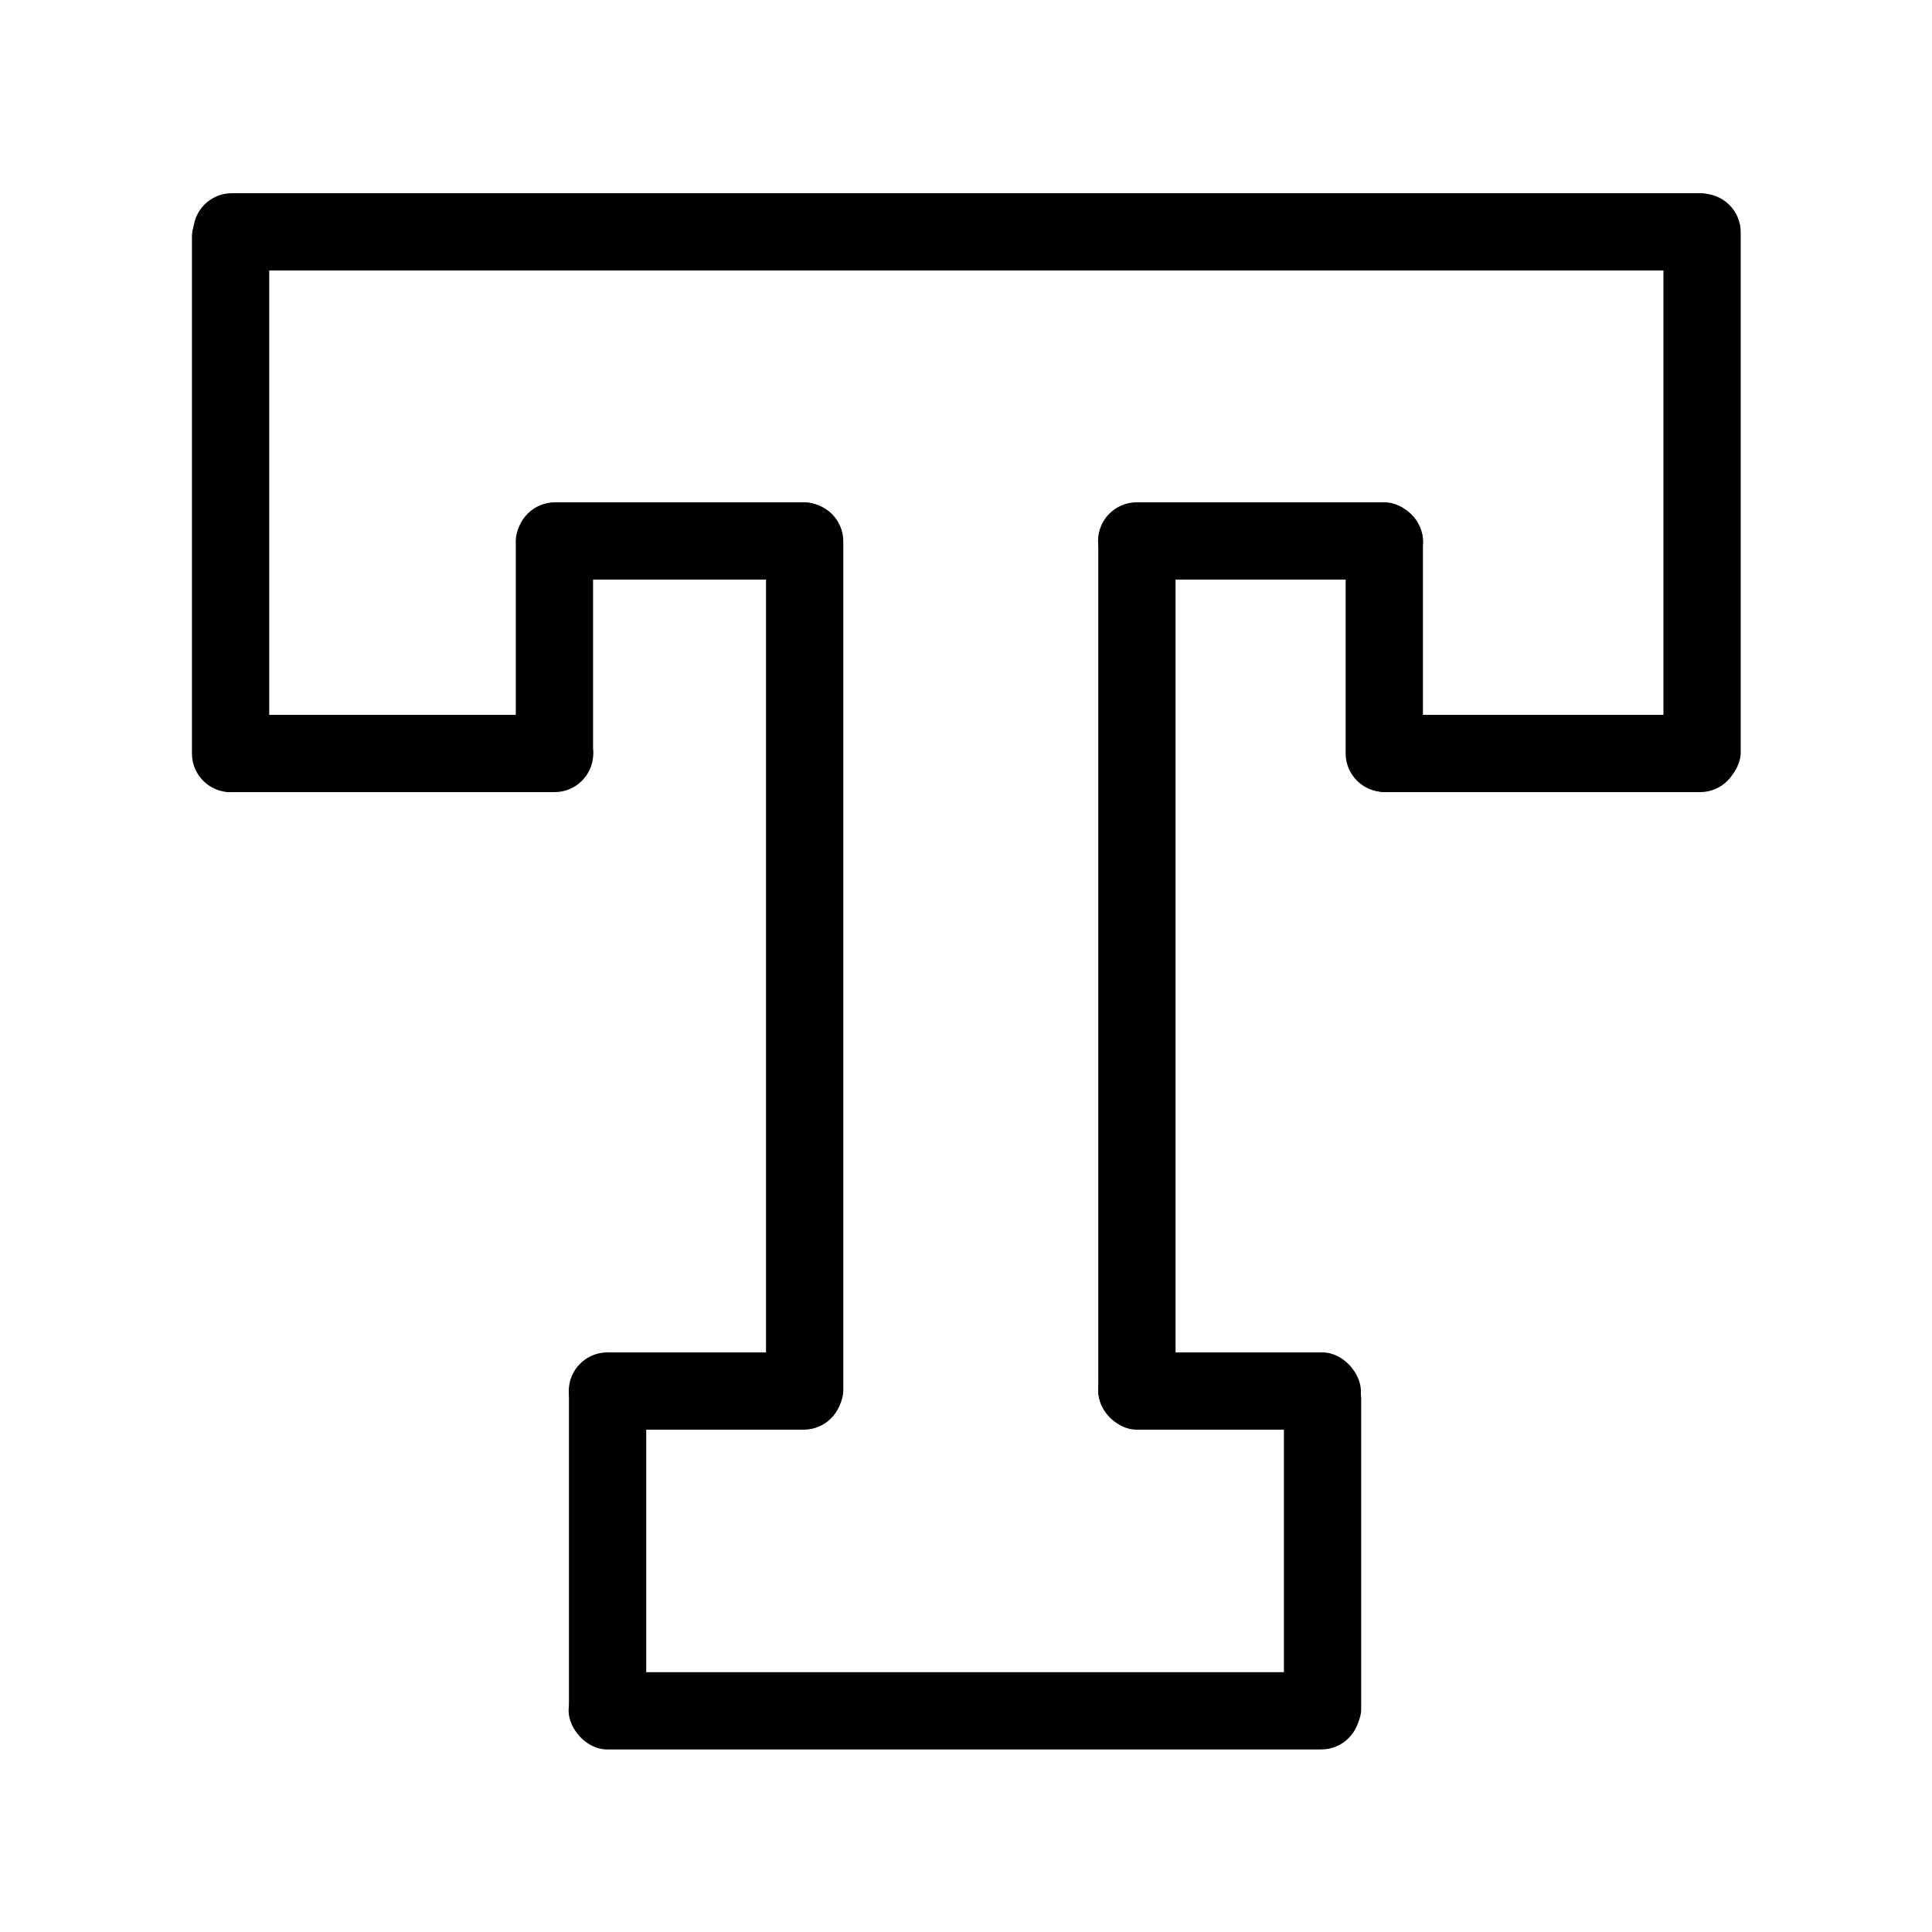 <?xml version="1.0" encoding="UTF-8" standalone="no"?>
<svg
   width="500"
   zoomAndPan="magnify"
   viewBox="0 0 375 375"
   height="500"
   preserveAspectRatio="xMidYMid meet"
   version="1.2"
   id="svg2"
   sodipodi:docname="31.svg"
   inkscape:version="1.4.2 (ebf0e940, 2025-05-08)"
   xmlns:inkscape="http://www.inkscape.org/namespaces/inkscape"
   xmlns:sodipodi="http://sodipodi.sourceforge.net/DTD/sodipodi-0.dtd"
   xmlns="http://www.w3.org/2000/svg"
   xmlns:svg="http://www.w3.org/2000/svg">
  <sodipodi:namedview
     id="namedview2"
     pagecolor="#ffffff"
     bordercolor="#000000"
     borderopacity="0.25"
     inkscape:showpageshadow="2"
     inkscape:pageopacity="0.0"
     inkscape:pagecheckerboard="0"
     inkscape:deskcolor="#d1d1d1"
     inkscape:zoom="0.74689362"
     inkscape:cx="158.65713"
     inkscape:cy="263.75911"
     inkscape:window-width="1440"
     inkscape:window-height="775"
     inkscape:window-x="0"
     inkscape:window-y="25"
     inkscape:window-maximized="0"
     inkscape:current-layer="svg2" />
  <defs
     id="defs1">
    <clipPath
       id="b5b3aafaa4">
      <path
         d="M 37.5 37.5 L 337.5 37.5 L 337.5 337.5 L 37.5 337.5 Z M 37.5 37.5 "
         id="path1" />
    </clipPath>
  </defs>
  <rect
     style="font-variation-settings:normal;fill:#000000;fill-opacity:1;fill-rule:nonzero;stroke-width:9.188;stroke-linecap:butt;stroke-linejoin:miter;stroke-miterlimit:4;stroke-dasharray:none;stroke-dashoffset:0;stroke-opacity:1;paint-order:fill markers stroke;stop-color:#000000"
     id="rect4-3-5-4-6-9-4-9-2-5"
     width="75.134"
     height="15"
     x="264.016"
     y="-264.205"
     ry="7.5"
     transform="rotate(90)" />
  <rect
     style="font-variation-settings:normal;fill:#000000;fill-opacity:1;fill-rule:nonzero;stroke-width:9.188;stroke-linecap:butt;stroke-linejoin:miter;stroke-miterlimit:4;stroke-dasharray:none;stroke-dashoffset:0;stroke-opacity:1;paint-order:fill markers stroke;stop-color:#000000"
     id="rect4-3-5-4-6-9-4-9-2"
     width="75.134"
     height="15"
     x="263.058"
     y="-125.432"
     ry="7.5"
     transform="rotate(90)" />
  <rect
     style="font-variation-settings:normal;fill:#000000;fill-opacity:1;fill-rule:nonzero;stroke-width:14.209;stroke-linecap:butt;stroke-linejoin:miter;stroke-miterlimit:4;stroke-dasharray:none;stroke-dashoffset:0;stroke-opacity:1;paint-order:fill markers stroke;stop-color:#000000"
     id="rect4-3-5-4-6-9-4-9-6"
     width="179.707"
     height="15"
     x="97.564"
     y="-228.174"
     ry="7.5"
     transform="rotate(90)" />
  <rect
     style="font-variation-settings:normal;fill:#000000;fill-opacity:1;fill-rule:nonzero;stroke-width:14.209;stroke-linecap:butt;stroke-linejoin:miter;stroke-miterlimit:4;stroke-dasharray:none;stroke-dashoffset:0;stroke-opacity:1;paint-order:fill markers stroke;stop-color:#000000"
     id="rect4-3-5-4-6-9-4-9"
     width="179.707"
     height="15"
     x="97.582"
     y="-163.682"
     ry="7.5"
     transform="rotate(90)" />
  <rect
     style="font-variation-settings:normal;fill:#000000;fill-opacity:1;fill-rule:nonzero;stroke-width:7.935;stroke-linecap:butt;stroke-linejoin:miter;stroke-miterlimit:4;stroke-dasharray:none;stroke-dashoffset:0;stroke-opacity:1;paint-order:fill markers stroke;stop-color:#000000"
     id="rect4-3-5-4-6-9-4-5"
     width="56.042"
     height="15"
     x="97.682"
     y="-276.189"
     ry="7.5"
     transform="rotate(90)" />
  <rect
     style="font-variation-settings:normal;fill:#000000;fill-opacity:1;fill-rule:nonzero;stroke-width:7.927;stroke-linecap:butt;stroke-linejoin:miter;stroke-miterlimit:4;stroke-dasharray:none;stroke-dashoffset:0;stroke-opacity:1;paint-order:fill markers stroke;stop-color:#000000"
     id="rect4-3-5-4-6-9-4"
     width="55.933"
     height="15"
     x="97.578"
     y="-115.113"
     ry="7.5"
     transform="rotate(90)" />
  <rect
     style="font-variation-settings:normal;fill:#000000;fill-opacity:1;fill-rule:nonzero;stroke-width:11.41;stroke-linecap:butt;stroke-linejoin:miter;stroke-miterlimit:4;stroke-dasharray:none;stroke-dashoffset:0;stroke-opacity:1;paint-order:fill markers stroke;stop-color:#000000"
     id="rect4-3-5-4-6-9-8"
     width="115.886"
     height="15"
     x="37.586"
     y="-337.871"
     ry="7.5"
     transform="rotate(90)" />
  <rect
     style="font-variation-settings:normal;fill:#000000;fill-opacity:1;fill-rule:nonzero;stroke-width:13.136;stroke-linecap:butt;stroke-linejoin:miter;stroke-miterlimit:4;stroke-dasharray:none;stroke-dashoffset:0;stroke-opacity:1;paint-order:fill markers stroke;stop-color:#000000"
     id="rect4-3-5-4-6"
     width="153.598"
     height="15"
     x="110.364"
     y="324.568"
     ry="7.5" />
  <rect
     style="font-variation-settings:normal;fill:#000000;fill-opacity:1;fill-rule:nonzero;stroke-width:11.382;stroke-linecap:butt;stroke-linejoin:miter;stroke-miterlimit:4;stroke-dasharray:none;stroke-dashoffset:0;stroke-opacity:1;paint-order:fill markers stroke;stop-color:#000000"
     id="rect4-3-5-4-6-9"
     width="115.309"
     height="15"
     x="38.454"
     y="-52.257"
     ry="7.5"
     transform="rotate(90)" />
  <rect
     style="font-variation-settings:normal;fill:#000000;fill-opacity:1;fill-rule:nonzero;stroke-width:7.569;stroke-linecap:butt;stroke-linejoin:miter;stroke-miterlimit:4;stroke-dasharray:none;stroke-dashoffset:0;stroke-opacity:1;paint-order:fill markers stroke;stop-color:#000000"
     id="rect4-3-5-4"
     width="50.994"
     height="15"
     x="213.156"
     y="262.5"
     ry="7.5" />
  <rect
     style="font-variation-settings:normal;fill:#000000;fill-opacity:1;fill-rule:nonzero;stroke-width:7.724;stroke-linecap:butt;stroke-linejoin:miter;stroke-miterlimit:4;stroke-dasharray:none;stroke-dashoffset:0;stroke-opacity:1;paint-order:fill markers stroke;stop-color:#000000"
     id="rect4-3-5"
     width="53.107"
     height="15"
     x="110.4"
     y="262.5"
     ry="7.5" />
  <rect
     style="font-variation-settings:normal;fill:#000000;fill-opacity:1;fill-rule:nonzero;stroke-width:9.244;stroke-linecap:butt;stroke-linejoin:miter;stroke-miterlimit:4;stroke-dasharray:none;stroke-dashoffset:0;stroke-opacity:1;paint-order:fill markers stroke;stop-color:#000000"
     id="rect4-3-0-1"
     width="76.06"
     height="15"
     x="261.44"
     y="138.75"
     ry="7.5" />
  <rect
     style="font-variation-settings:normal;fill:#000000;fill-opacity:1;fill-rule:nonzero;stroke-width:9.34;stroke-linecap:butt;stroke-linejoin:miter;stroke-miterlimit:4;stroke-dasharray:none;stroke-dashoffset:0;stroke-opacity:1;paint-order:fill markers stroke;stop-color:#000000"
     id="rect4-3-0"
     width="77.648"
     height="15"
     x="37.5"
     y="138.75"
     ry="7.5" />
  <rect
     style="font-variation-settings:normal;fill:#000000;fill-opacity:1;fill-rule:nonzero;stroke-width:8.419;stroke-linecap:butt;stroke-linejoin:miter;stroke-miterlimit:4;stroke-dasharray:none;stroke-dashoffset:0;stroke-opacity:1;paint-order:fill markers stroke;stop-color:#000000"
     id="rect4-3-3"
     width="63.081"
     height="15"
     x="213.131"
     y="97.5"
     ry="7.5" />
  <rect
     style="font-variation-settings:normal;opacity:1;vector-effect:none;fill:#000000;fill-opacity:0;fill-rule:evenodd;stroke-width:10.5;stroke-linecap:butt;stroke-linejoin:miter;stroke-miterlimit:4;stroke-dasharray:none;stroke-dashoffset:0;stroke-opacity:1;-inkscape-stroke:none;stop-color:#000000;stop-opacity:1"
     id="rect3"
     width="87.384"
     height="9.663"
     x="36.13"
     y="36.55" />
  <rect
     style="font-variation-settings:normal;opacity:1;fill:#000000;fill-opacity:1;fill-rule:nonzero;stroke-width:18.359;stroke-linecap:butt;stroke-linejoin:miter;stroke-miterlimit:4;stroke-dasharray:none;stroke-dashoffset:0;stroke-opacity:1;paint-order:fill markers stroke;stop-color:#000000;stop-opacity:1"
     id="rect4"
     width="300"
     height="15"
     x="37.5"
     y="37.5"
     ry="7.5" />
  <rect
     style="font-variation-settings:normal;fill:#000000;fill-opacity:1;fill-rule:nonzero;stroke-width:8.44;stroke-linecap:butt;stroke-linejoin:miter;stroke-miterlimit:4;stroke-dasharray:none;stroke-dashoffset:0;stroke-opacity:1;paint-order:fill markers stroke;stop-color:#000000"
     id="rect4-3"
     width="63.397"
     height="15"
     x="100.229"
     y="97.5"
     ry="7.5" />
</svg>
